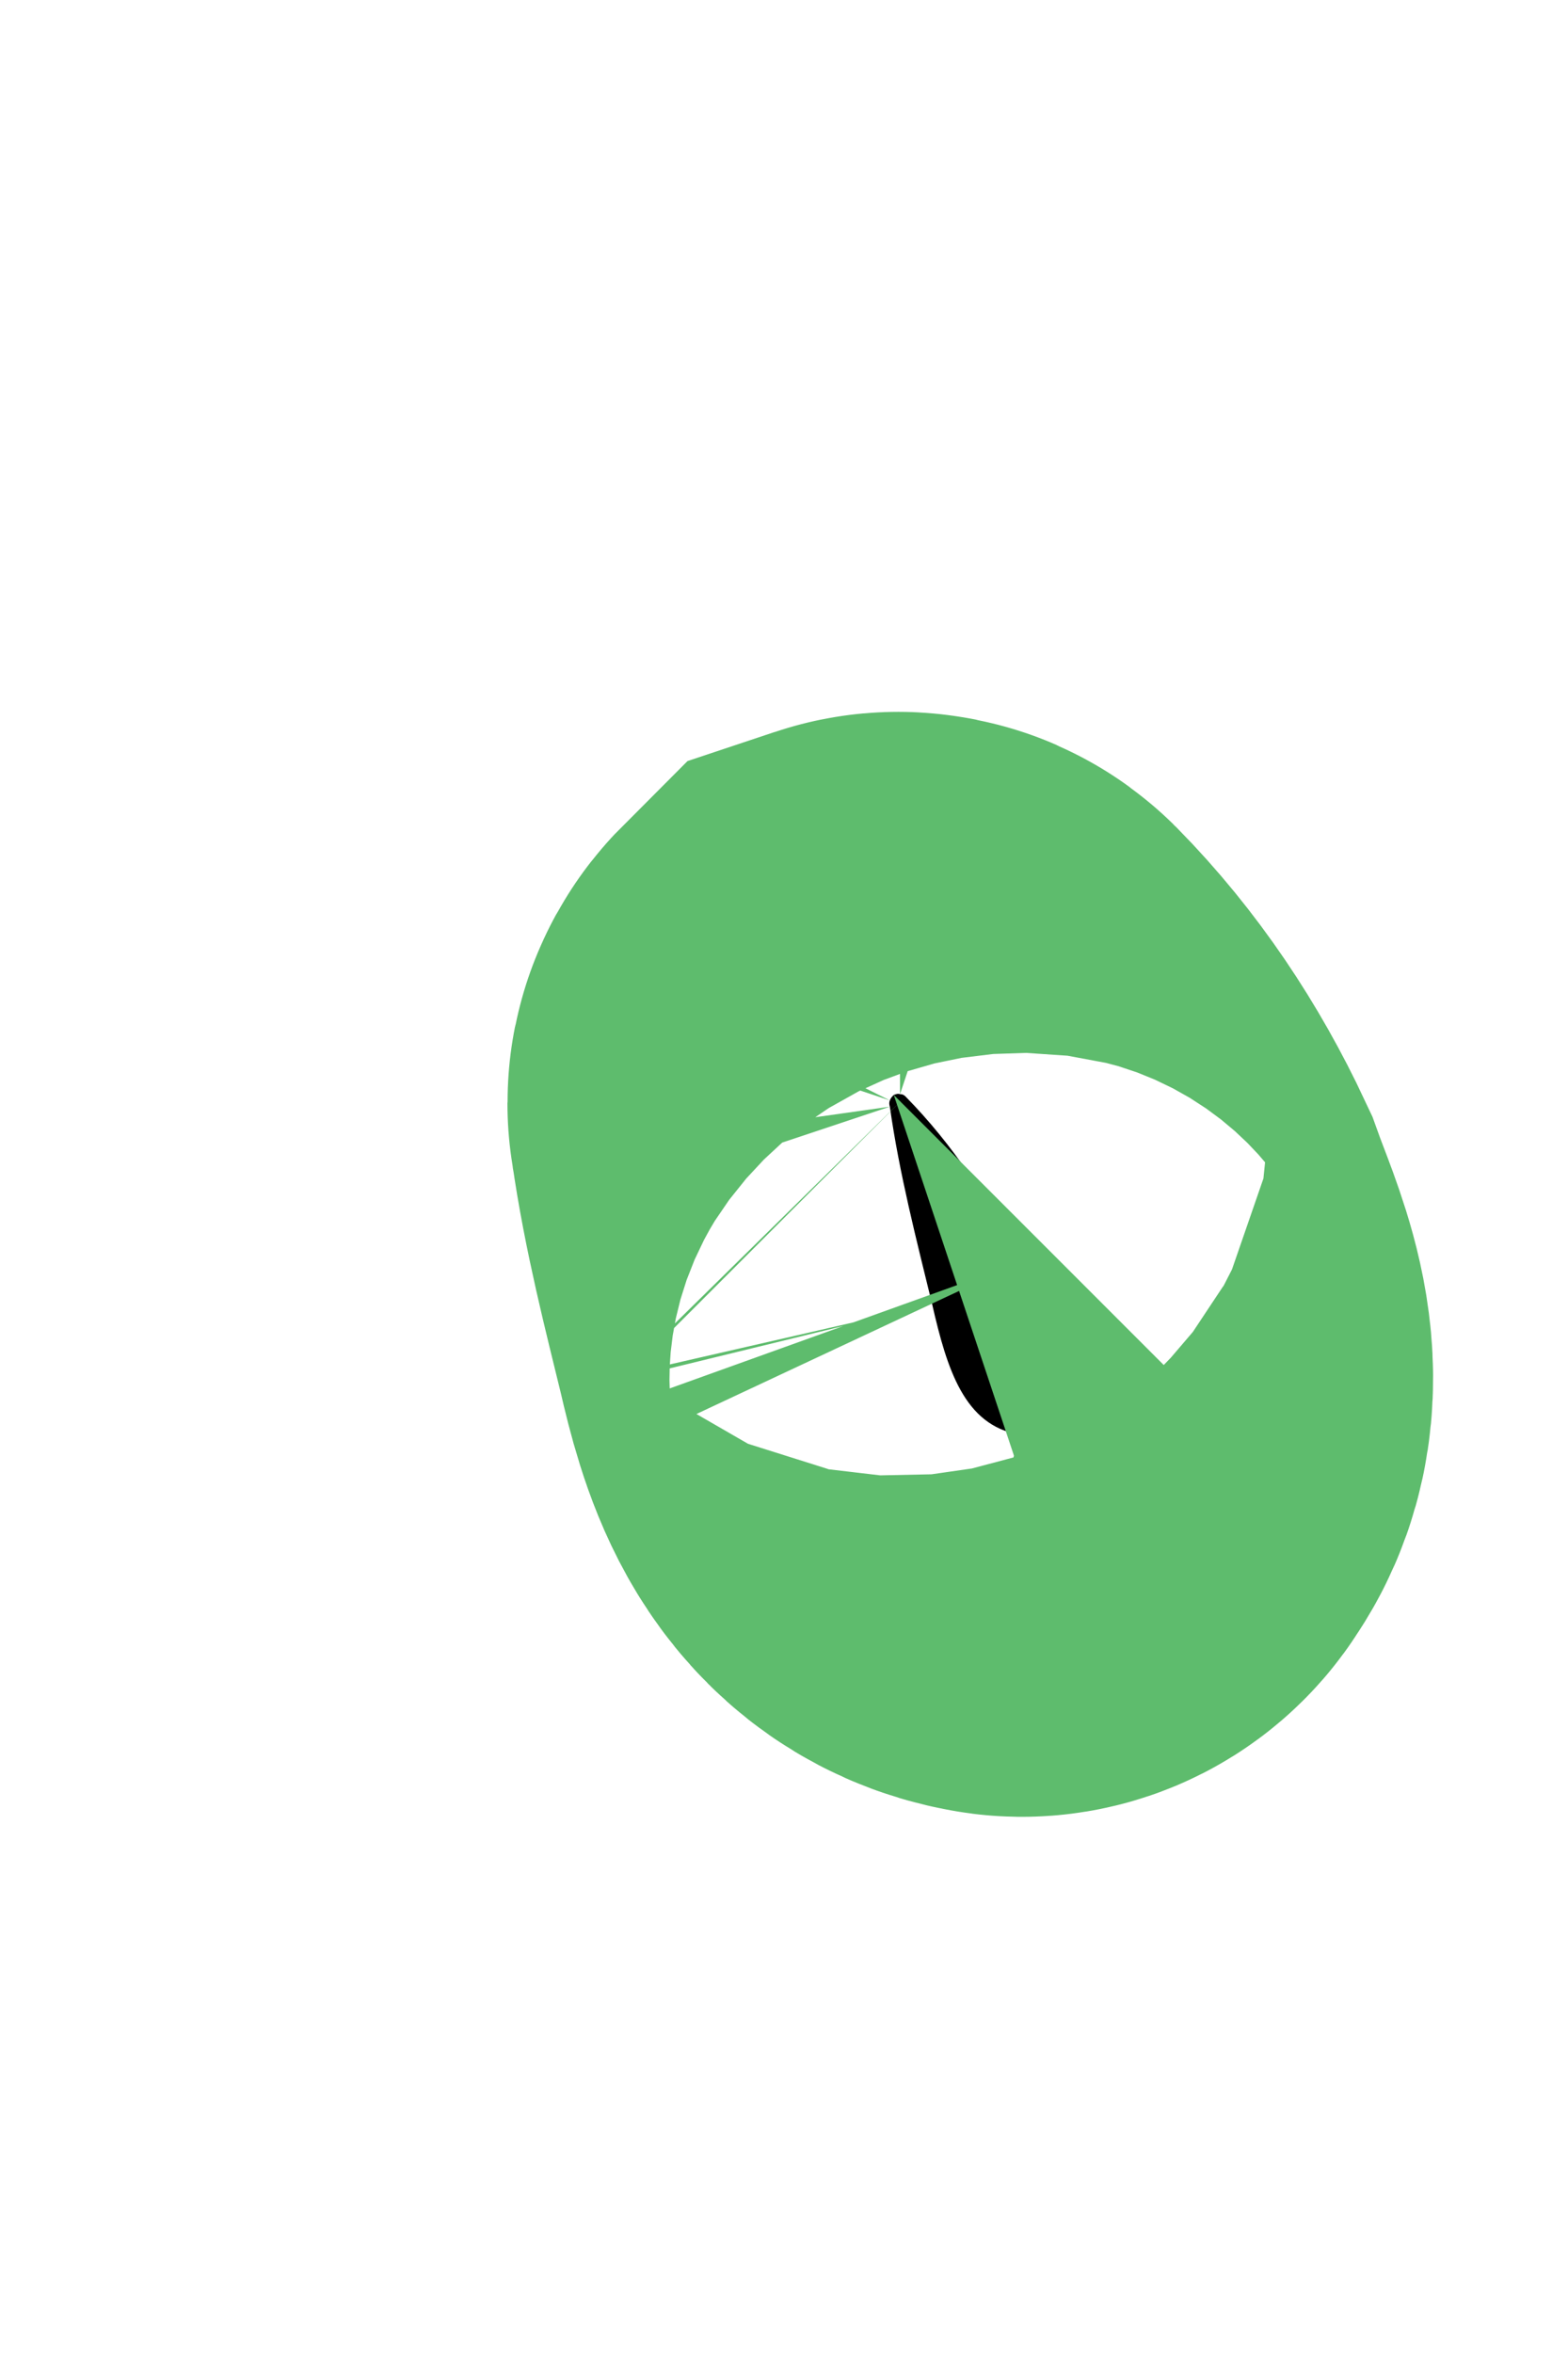 <svg width="2" height="3" viewBox="0 0 2 3" fill="none" xmlns="http://www.w3.org/2000/svg">
<path d="M1.155 1.398C1.153 1.396 1.151 1.395 1.148 1.395C1.145 1.394 1.143 1.395 1.14 1.396C1.138 1.398 1.136 1.4 1.135 1.403C1.134 1.405 1.134 1.408 1.135 1.411C1.147 1.496 1.169 1.581 1.189 1.663C1.208 1.746 1.23 1.817 1.3 1.829C1.304 1.83 1.309 1.829 1.313 1.827C1.317 1.825 1.321 1.821 1.323 1.817C1.365 1.759 1.323 1.674 1.3 1.61C1.263 1.531 1.215 1.459 1.155 1.398Z" fill="black" stroke="#5EBC6D" stroke-width="0.974" stroke-miterlimit="10"/>
</svg>
